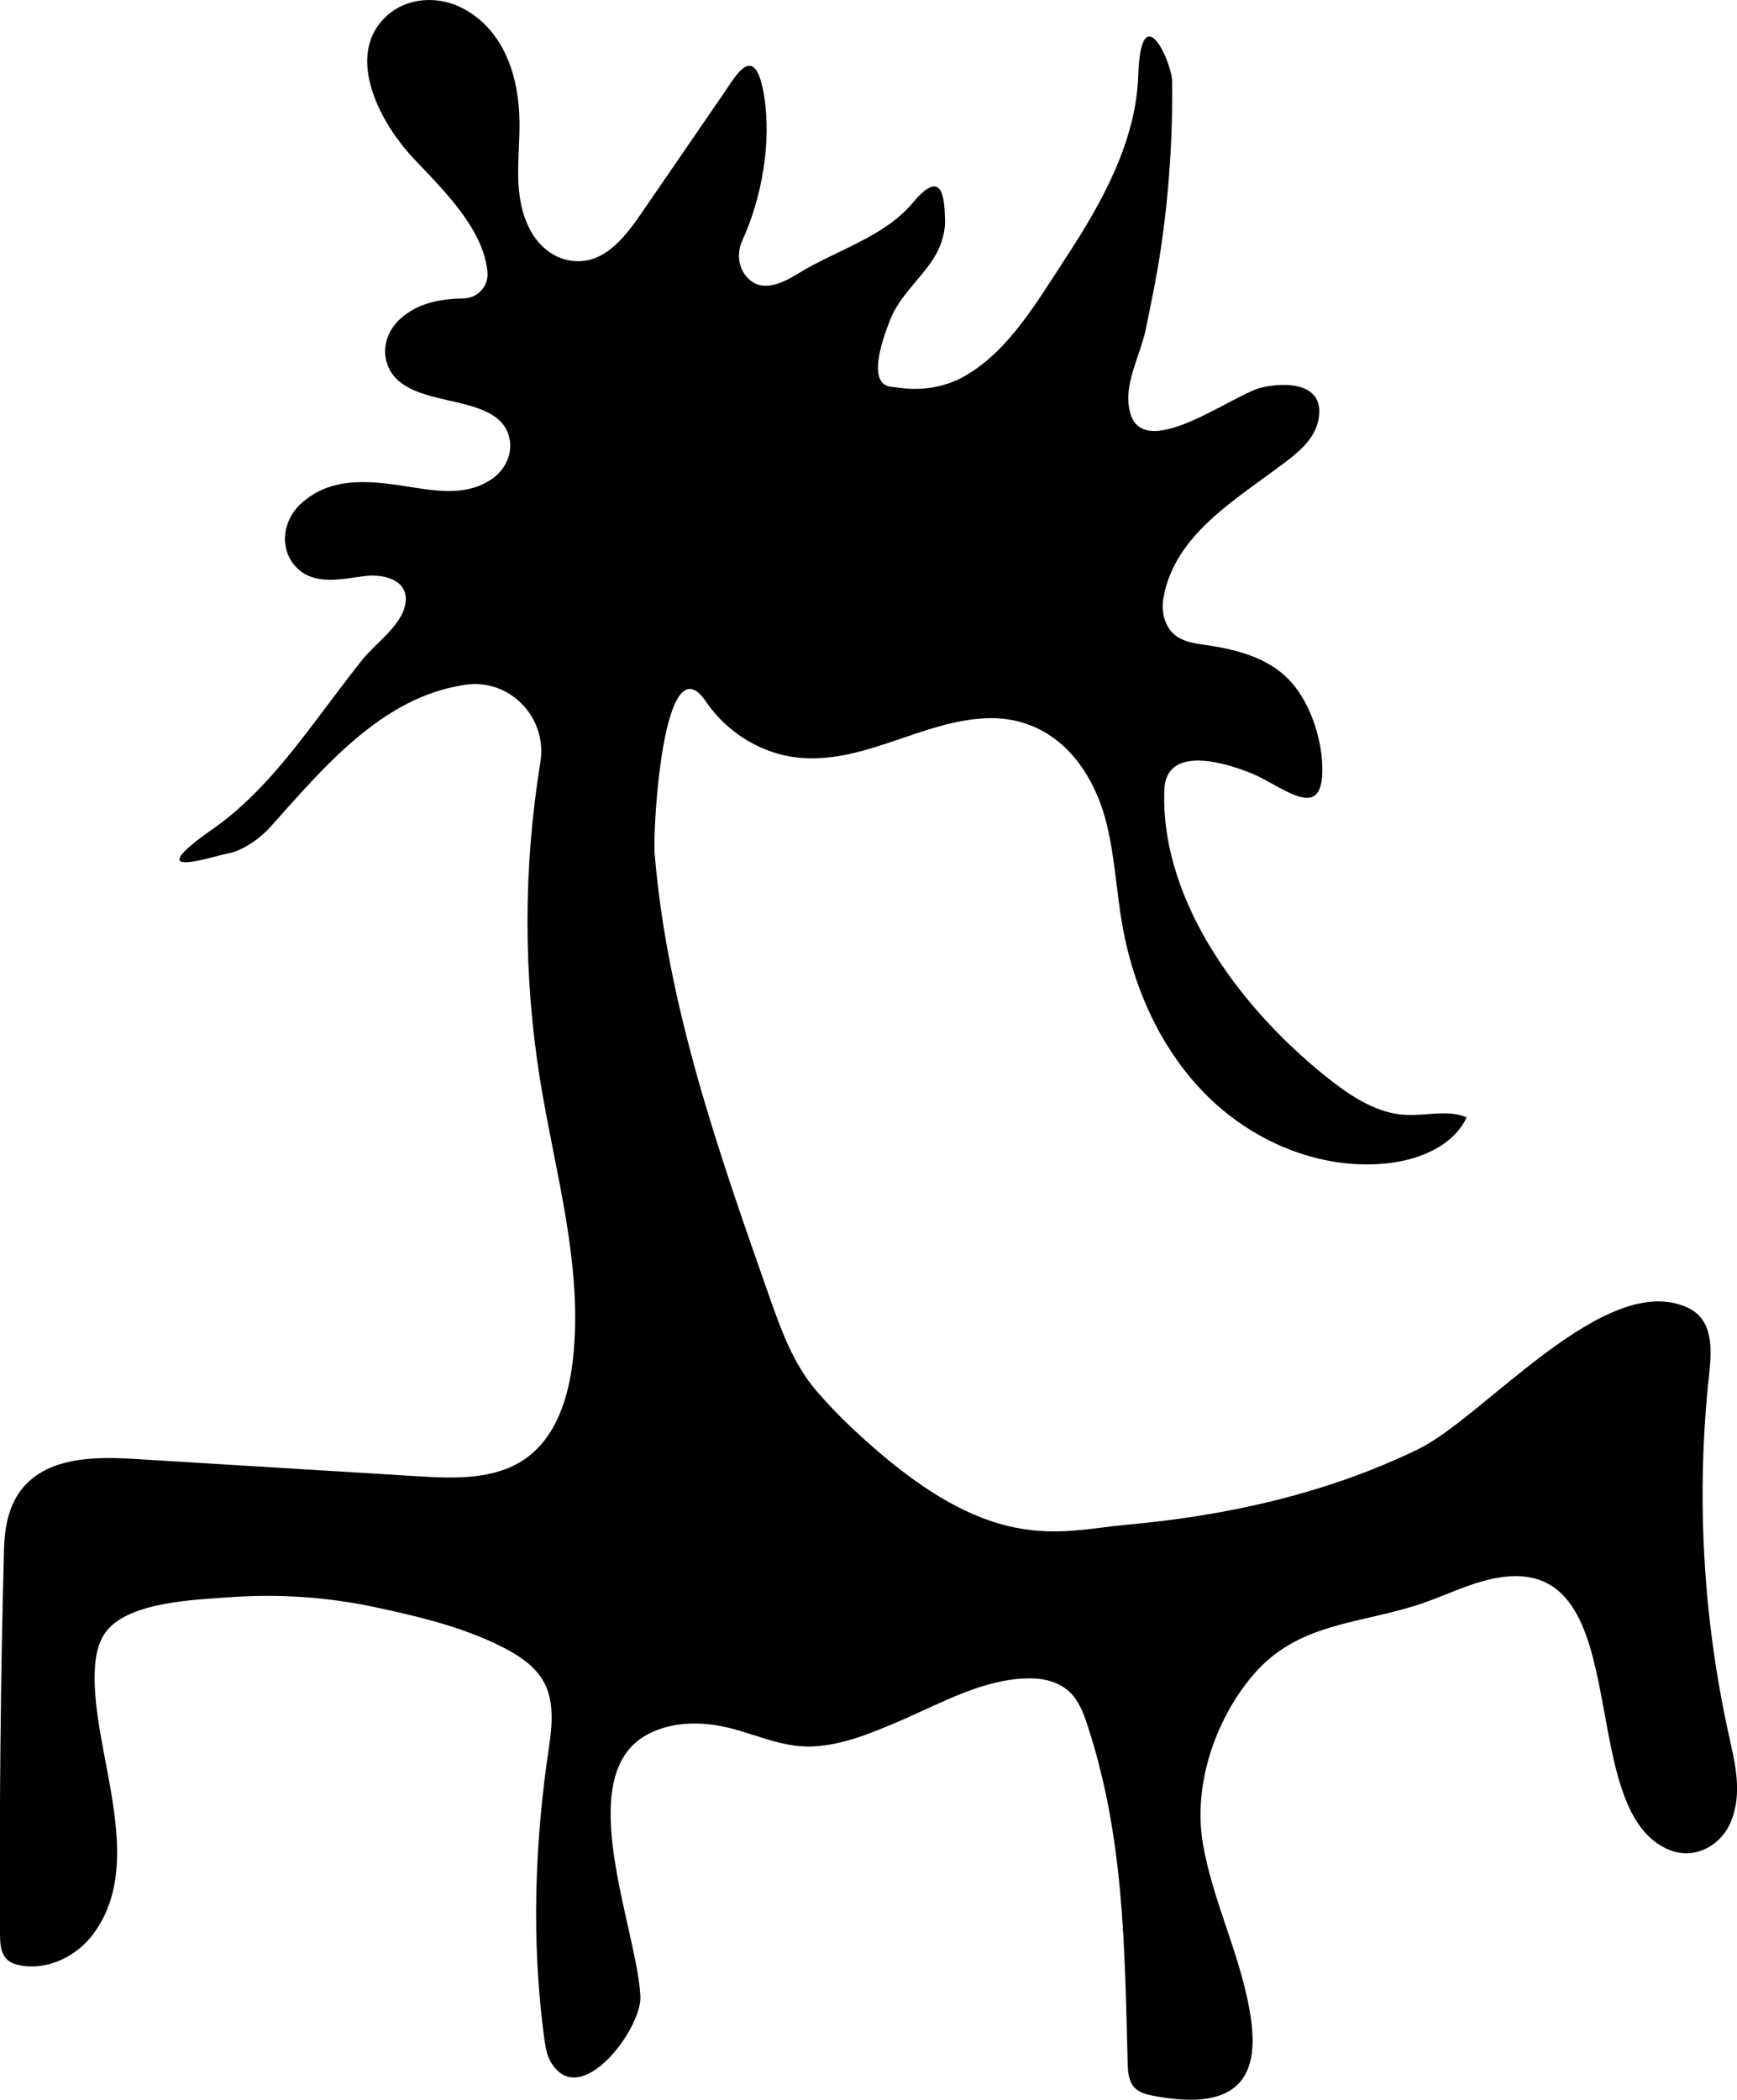 <svg width="168" height="203" viewBox="0 0 168 203" fill="none" xmlns="http://www.w3.org/2000/svg">
<g clip-path="url(#clip0_1189_949)">
<path d="M87.043 37.497C89.204 37.788 91.437 37.433 93.328 36.346C97.579 33.896 100.219 29.294 103.165 24.799C106.611 19.544 109.872 13.635 110.086 7.336C110.357 -0.575 113.346 5.994 113.367 7.876C113.431 13.301 113.06 18.727 112.269 24.096C111.883 26.688 111.348 29.23 110.827 31.794C110.378 33.995 109.044 36.46 109.13 38.683C109.394 45.734 119.074 38.157 121.999 37.468C124.432 36.9 128.199 37.014 127.521 40.565C127.179 42.34 125.78 43.561 124.389 44.62C119.567 48.277 113.638 51.643 112.54 57.729C112.411 58.439 112.418 59.178 112.64 59.86C113.389 62.168 115.457 62.153 117.262 62.452C120.173 62.928 123.141 63.822 125.081 66.173C126.701 68.126 127.685 71.038 127.864 73.544C128.306 79.971 124.19 76.051 121.051 74.766C118.582 73.75 112.768 71.947 112.611 76.357C112.219 87.385 120.409 97.995 128.791 104.5C130.881 106.12 133.243 107.618 135.882 107.774C137.887 107.895 140.006 107.242 141.853 108.016C140.577 110.736 137.409 112.064 134.413 112.433C128.092 113.2 121.6 110.608 117.02 106.198C112.44 101.795 109.672 95.73 108.559 89.488C107.988 86.256 107.831 82.947 107.061 79.751C105.655 73.928 101.667 69.113 95.247 69.44C89.161 69.745 83.768 73.715 77.569 73.275C73.859 73.012 70.363 70.903 68.294 67.842C64.142 61.713 63.122 80.206 63.315 82.514C64.542 97.257 69.5 111.375 74.372 125.237C75.514 128.483 76.698 131.813 78.945 134.434C80.051 135.726 81.235 136.955 82.477 138.12C95.782 150.647 102.231 148.005 109.151 147.38C118.782 146.514 128.463 144.333 137.181 140.087C143.587 136.962 155.23 122.78 163.191 126.395C165.731 127.545 165.567 130.443 165.303 132.857C164.04 144.476 164.682 156.3 167.208 167.719C167.814 170.467 168.535 173.308 167.436 176.042C166.495 178.386 163.955 179.834 161.486 178.847C151.656 174.934 159.089 148.381 143.323 152.877C141.176 153.487 139.164 154.503 137.031 155.178C131.202 157.024 125.452 156.939 121.2 161.924C117.519 166.242 115.379 172.57 116.342 178.222C117.348 184.131 120.287 189.564 121.036 195.529C121.928 202.602 117.576 203.739 111.569 202.609C110.906 202.482 110.214 202.311 109.743 201.828C109.144 201.21 109.087 200.266 109.065 199.399C108.766 188.122 108.723 177.562 105.163 166.739C104.785 165.596 104.343 164.424 103.472 163.586C102.495 162.649 101.089 162.258 99.734 162.251C95.211 162.215 91.03 164.658 87.007 166.377C84.374 167.506 81.599 168.678 78.696 168.827C75.286 169.005 72.468 167.265 69.157 166.768C66.889 166.427 64.47 166.625 62.473 167.755C55.282 171.838 61.638 186.503 61.938 193.015C62.08 196.119 56.095 204.158 53.263 199.321C52.877 198.661 52.756 197.88 52.649 197.12C51.372 187.746 51.708 178.08 53.12 168.735C53.933 163.337 52.721 161.136 47.791 158.835C44.188 157.152 40.229 156.214 36.348 155.384C31.704 154.389 26.91 154.056 22.172 154.411C18.912 154.652 12.62 154.837 10.351 157.621C9.445 158.728 9.203 160.227 9.16 161.654C8.896 169.445 14.268 179.955 9.01 186.979C7.405 189.123 4.637 190.487 1.99 190.004C1.527 189.919 1.056 189.77 0.706 189.45C0.057 188.861 0.007 187.874 -0 187C-0.064 174.608 0.057 162.215 0.385 149.83C0.435 147.799 0.792 145.676 2.026 144.057C4.551 140.754 9.367 140.818 13.112 141.045C22.215 141.599 31.311 142.16 40.414 142.714C43.981 142.934 47.848 143.069 50.78 141.038C53.783 138.958 54.989 135.123 55.403 131.501C56.437 122.411 53.684 113.385 52.228 104.351C50.602 94.21 50.616 83.813 52.264 73.679C52.956 69.397 49.346 65.584 45.037 66.194C36.933 67.345 31.268 74.248 26.168 79.922C25.098 81.115 23.435 82.272 21.951 82.528C20.639 82.755 13.191 85.305 20.589 80.135C24.641 77.301 27.723 73.395 30.676 69.496C32.124 67.586 33.544 65.654 35.035 63.787C36.248 62.267 38.502 60.705 39.087 58.851C39.929 56.188 37.304 55.435 35.278 55.691C33.016 55.975 30.469 56.614 28.736 54.917C27.002 53.22 27.273 50.45 29.007 48.788C32.124 45.806 36.348 46.551 40.2 47.155C42.683 47.545 45.33 47.837 47.541 46.331C48.868 45.429 49.639 43.838 49.253 42.283C48.09 37.539 38.88 39.947 37.404 35.047C36.954 33.548 37.511 31.929 38.666 30.864C40.421 29.252 42.626 28.889 44.866 28.847C46.2 28.818 47.256 27.668 47.149 26.347C46.813 22.313 43.189 18.656 40.179 15.51C36.498 11.675 33.394 5.213 37.375 1.562C39.416 -0.312 42.483 -0.455 44.916 0.888C48.854 3.061 50.202 7.563 50.245 11.782C50.281 15.29 49.539 18.883 51.258 22.193C52.021 23.655 53.327 24.827 54.953 25.154C58.192 25.807 60.325 23.102 61.995 20.673L70.171 8.771C71.162 7.322 73.06 3.87 73.916 9.339C74.622 13.827 73.68 19.118 71.79 23.265C71.283 24.38 71.369 25.701 72.132 26.66C73.538 28.414 75.592 27.427 77.155 26.468C80.871 24.174 85.509 22.931 88.298 19.586C91.337 15.943 91.33 19.622 91.401 21.127C91.466 22.441 91.009 23.883 90.281 25.005C88.976 27.022 87.007 28.634 86.115 30.864C85.223 33.094 83.861 37.227 86.265 37.397L87.021 37.497H87.043Z" fill="black"/>
</g>
<defs>
<clipPath id="clip0_1189_949">
<rect width="168" height="203" fill="white"/>
</clipPath>
</defs>
</svg>
